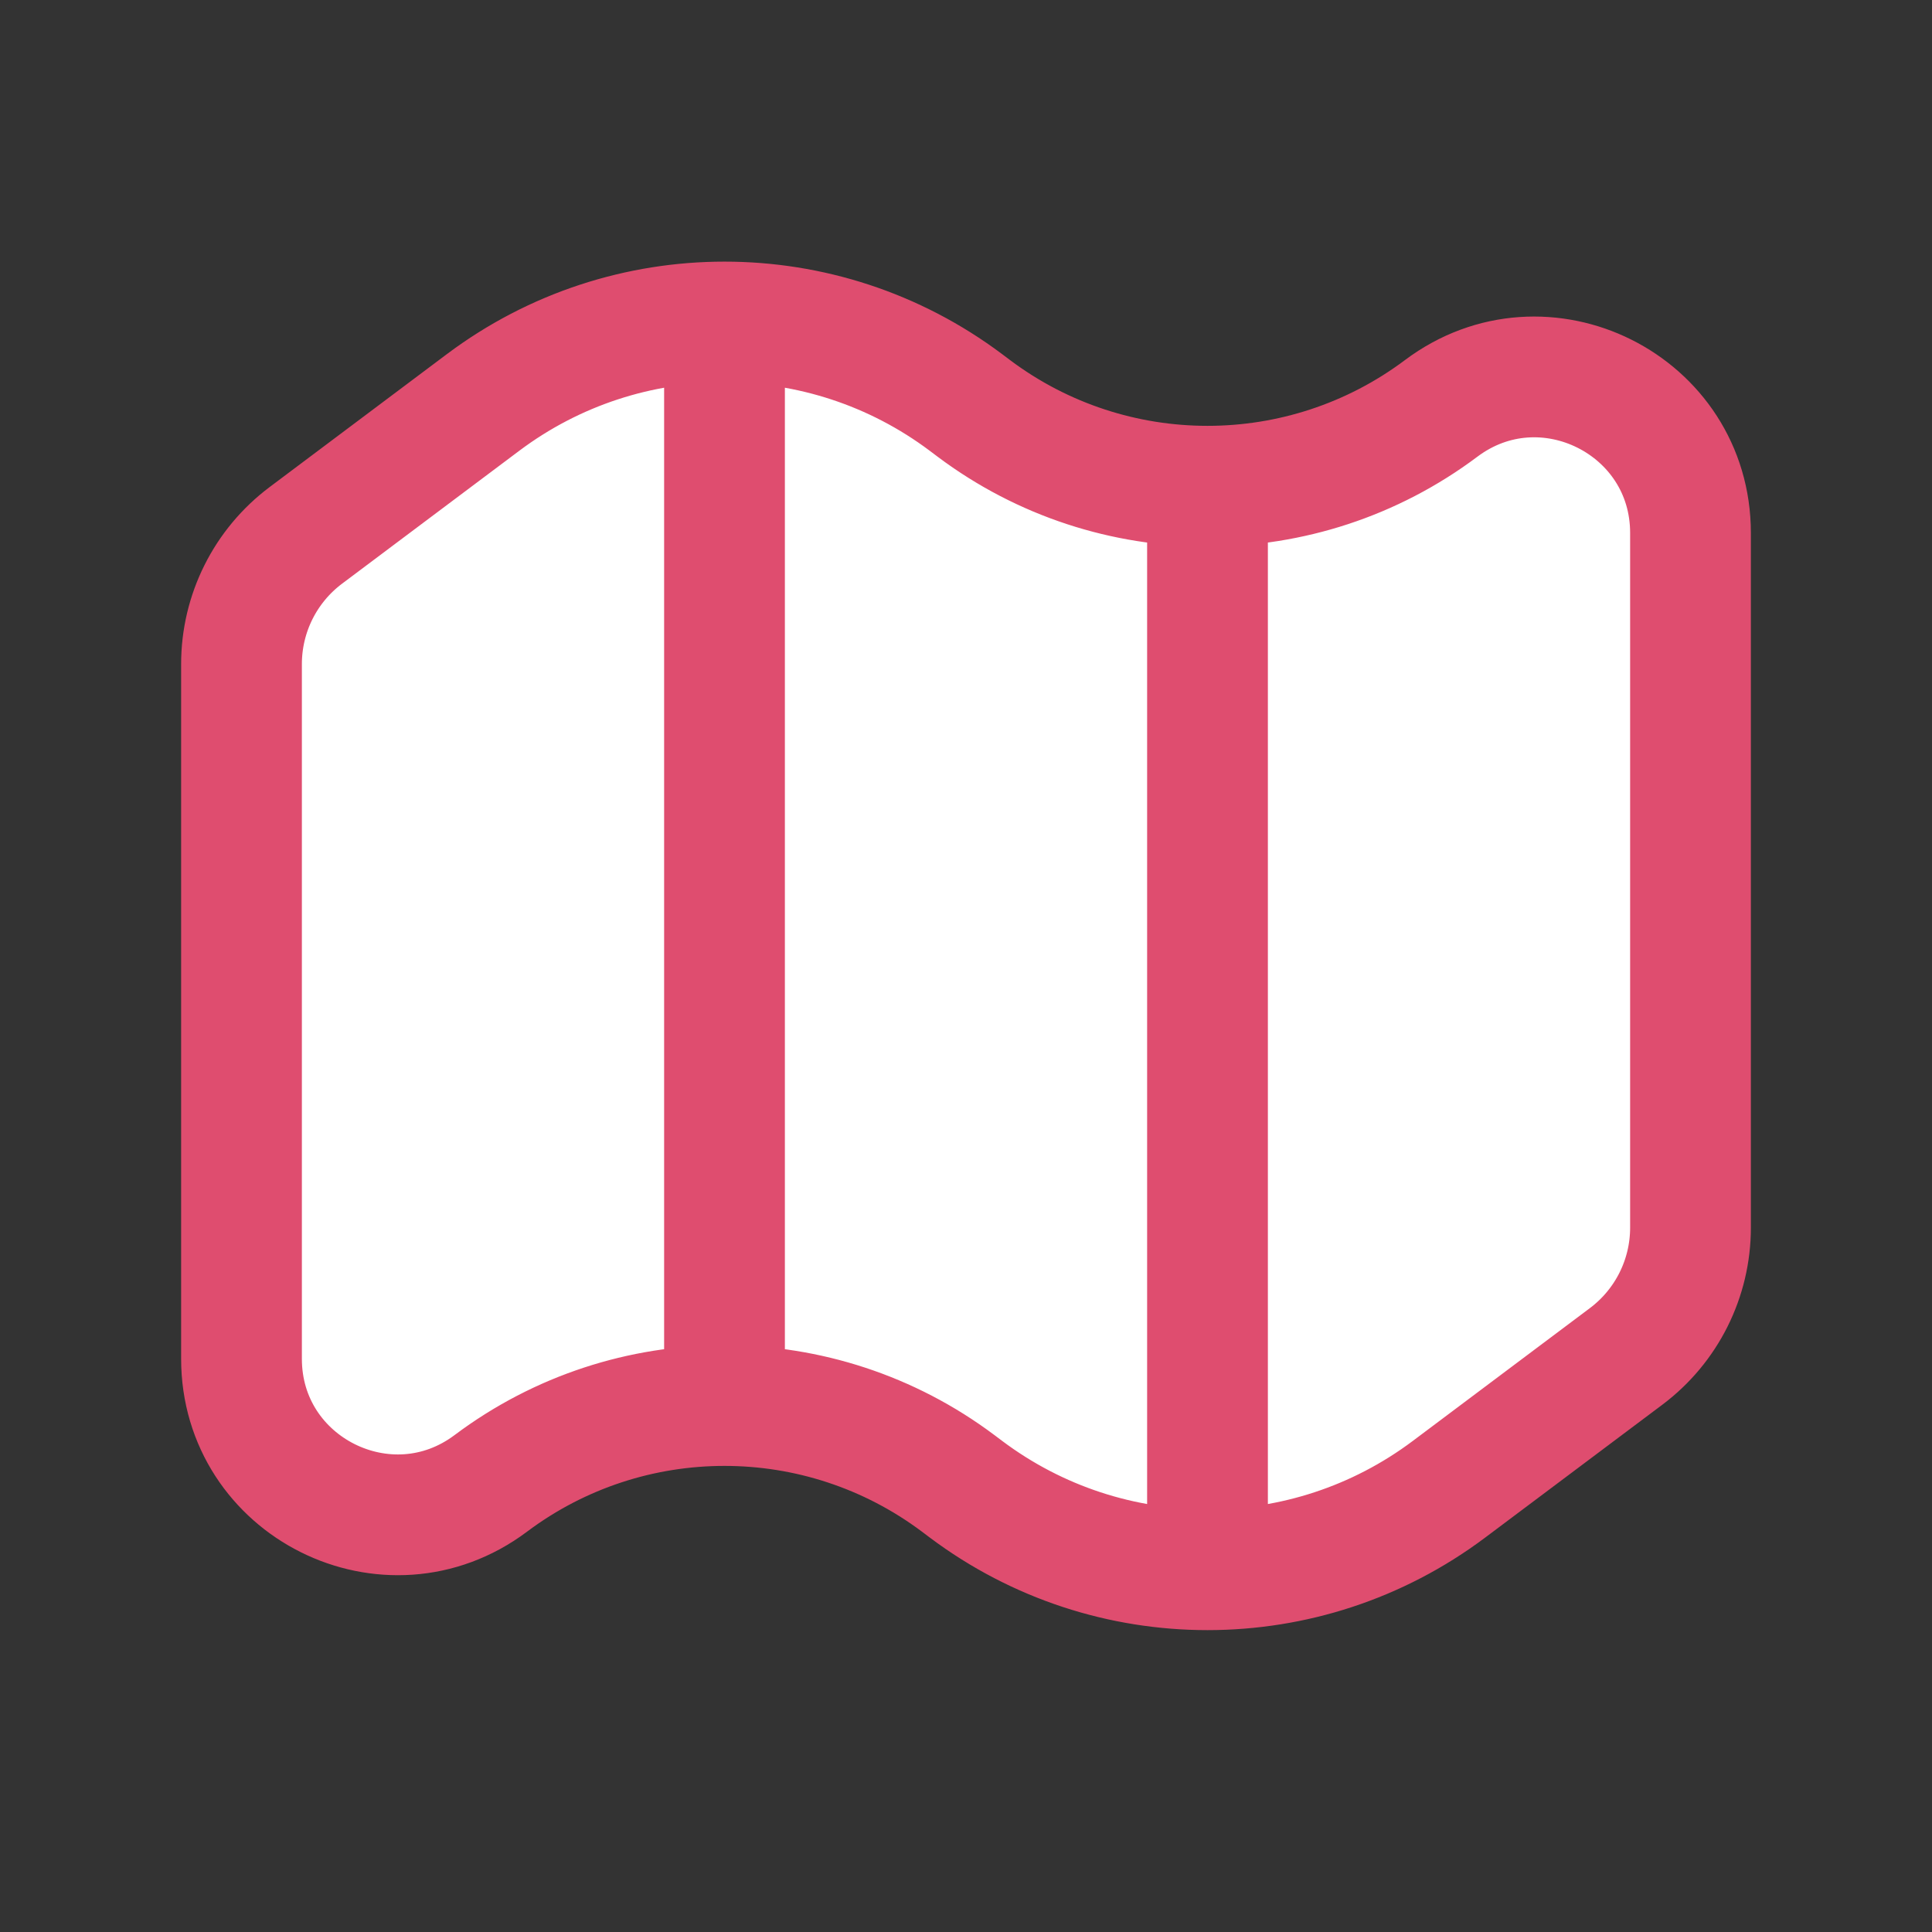 <svg width="24" height="24" viewBox="0 0 24 24" fill="none" xmlns="http://www.w3.org/2000/svg">
<rect x="0" y="0" width="24" height="24" fill="#333333" stroke="none"/>
<path d="M6 5L3.8 6.65C3.296 7.028 3 7.62 3 8.25V16.879C3 18.474 4.821 19.384 6.097 18.427C6.957 17.782 7.978 17.46 9 17.46C10.021 17.46 11.043 17.782 11.903 18.427L12 18.5C12.889 19.167 13.944 19.5 15 19.5C16.056 19.5 17.111 19.167 18 18.5L20.2 16.85C20.704 16.472 21 15.88 21 15.25V6.621C21 5.026 19.179 4.116 17.903 5.073C17.043 5.718 16.021 6.04 15 6.04C13.979 6.04 12.957 5.718 12.097 5.073L12 5C11.111 4.333 10.056 4 9 4C7.944 4 6.889 4.333 6 5Z" fill="white"/>
<path d="M9 4C7.944 4 6.889 4.333 6 5L3.8 6.65C3.296 7.028 3 7.62 3 8.25V16.879C3 18.474 4.821 19.384 6.097 18.427C6.957 17.782 7.978 17.46 9 17.46M9 4C10.056 4 11.111 4.333 12 5L12.097 5.073C12.957 5.718 13.979 6.04 15 6.04M9 4V4.75V16.75V17.46M15 6.04C16.021 6.04 17.043 5.718 17.903 5.073C19.179 4.116 21 5.026 21 6.621V15.25C21 15.88 20.704 16.472 20.2 16.85L18 18.5C17.111 19.167 16.056 19.5 15 19.5M15 6.04V6.75V18.75V19.5M15 19.5C13.944 19.5 12.889 19.167 12 18.5L11.903 18.427C11.043 17.782 10.021 17.46 9 17.46" stroke="#DF4D6F" stroke-width="1.5" stroke-linecap="round"/>
</svg>
